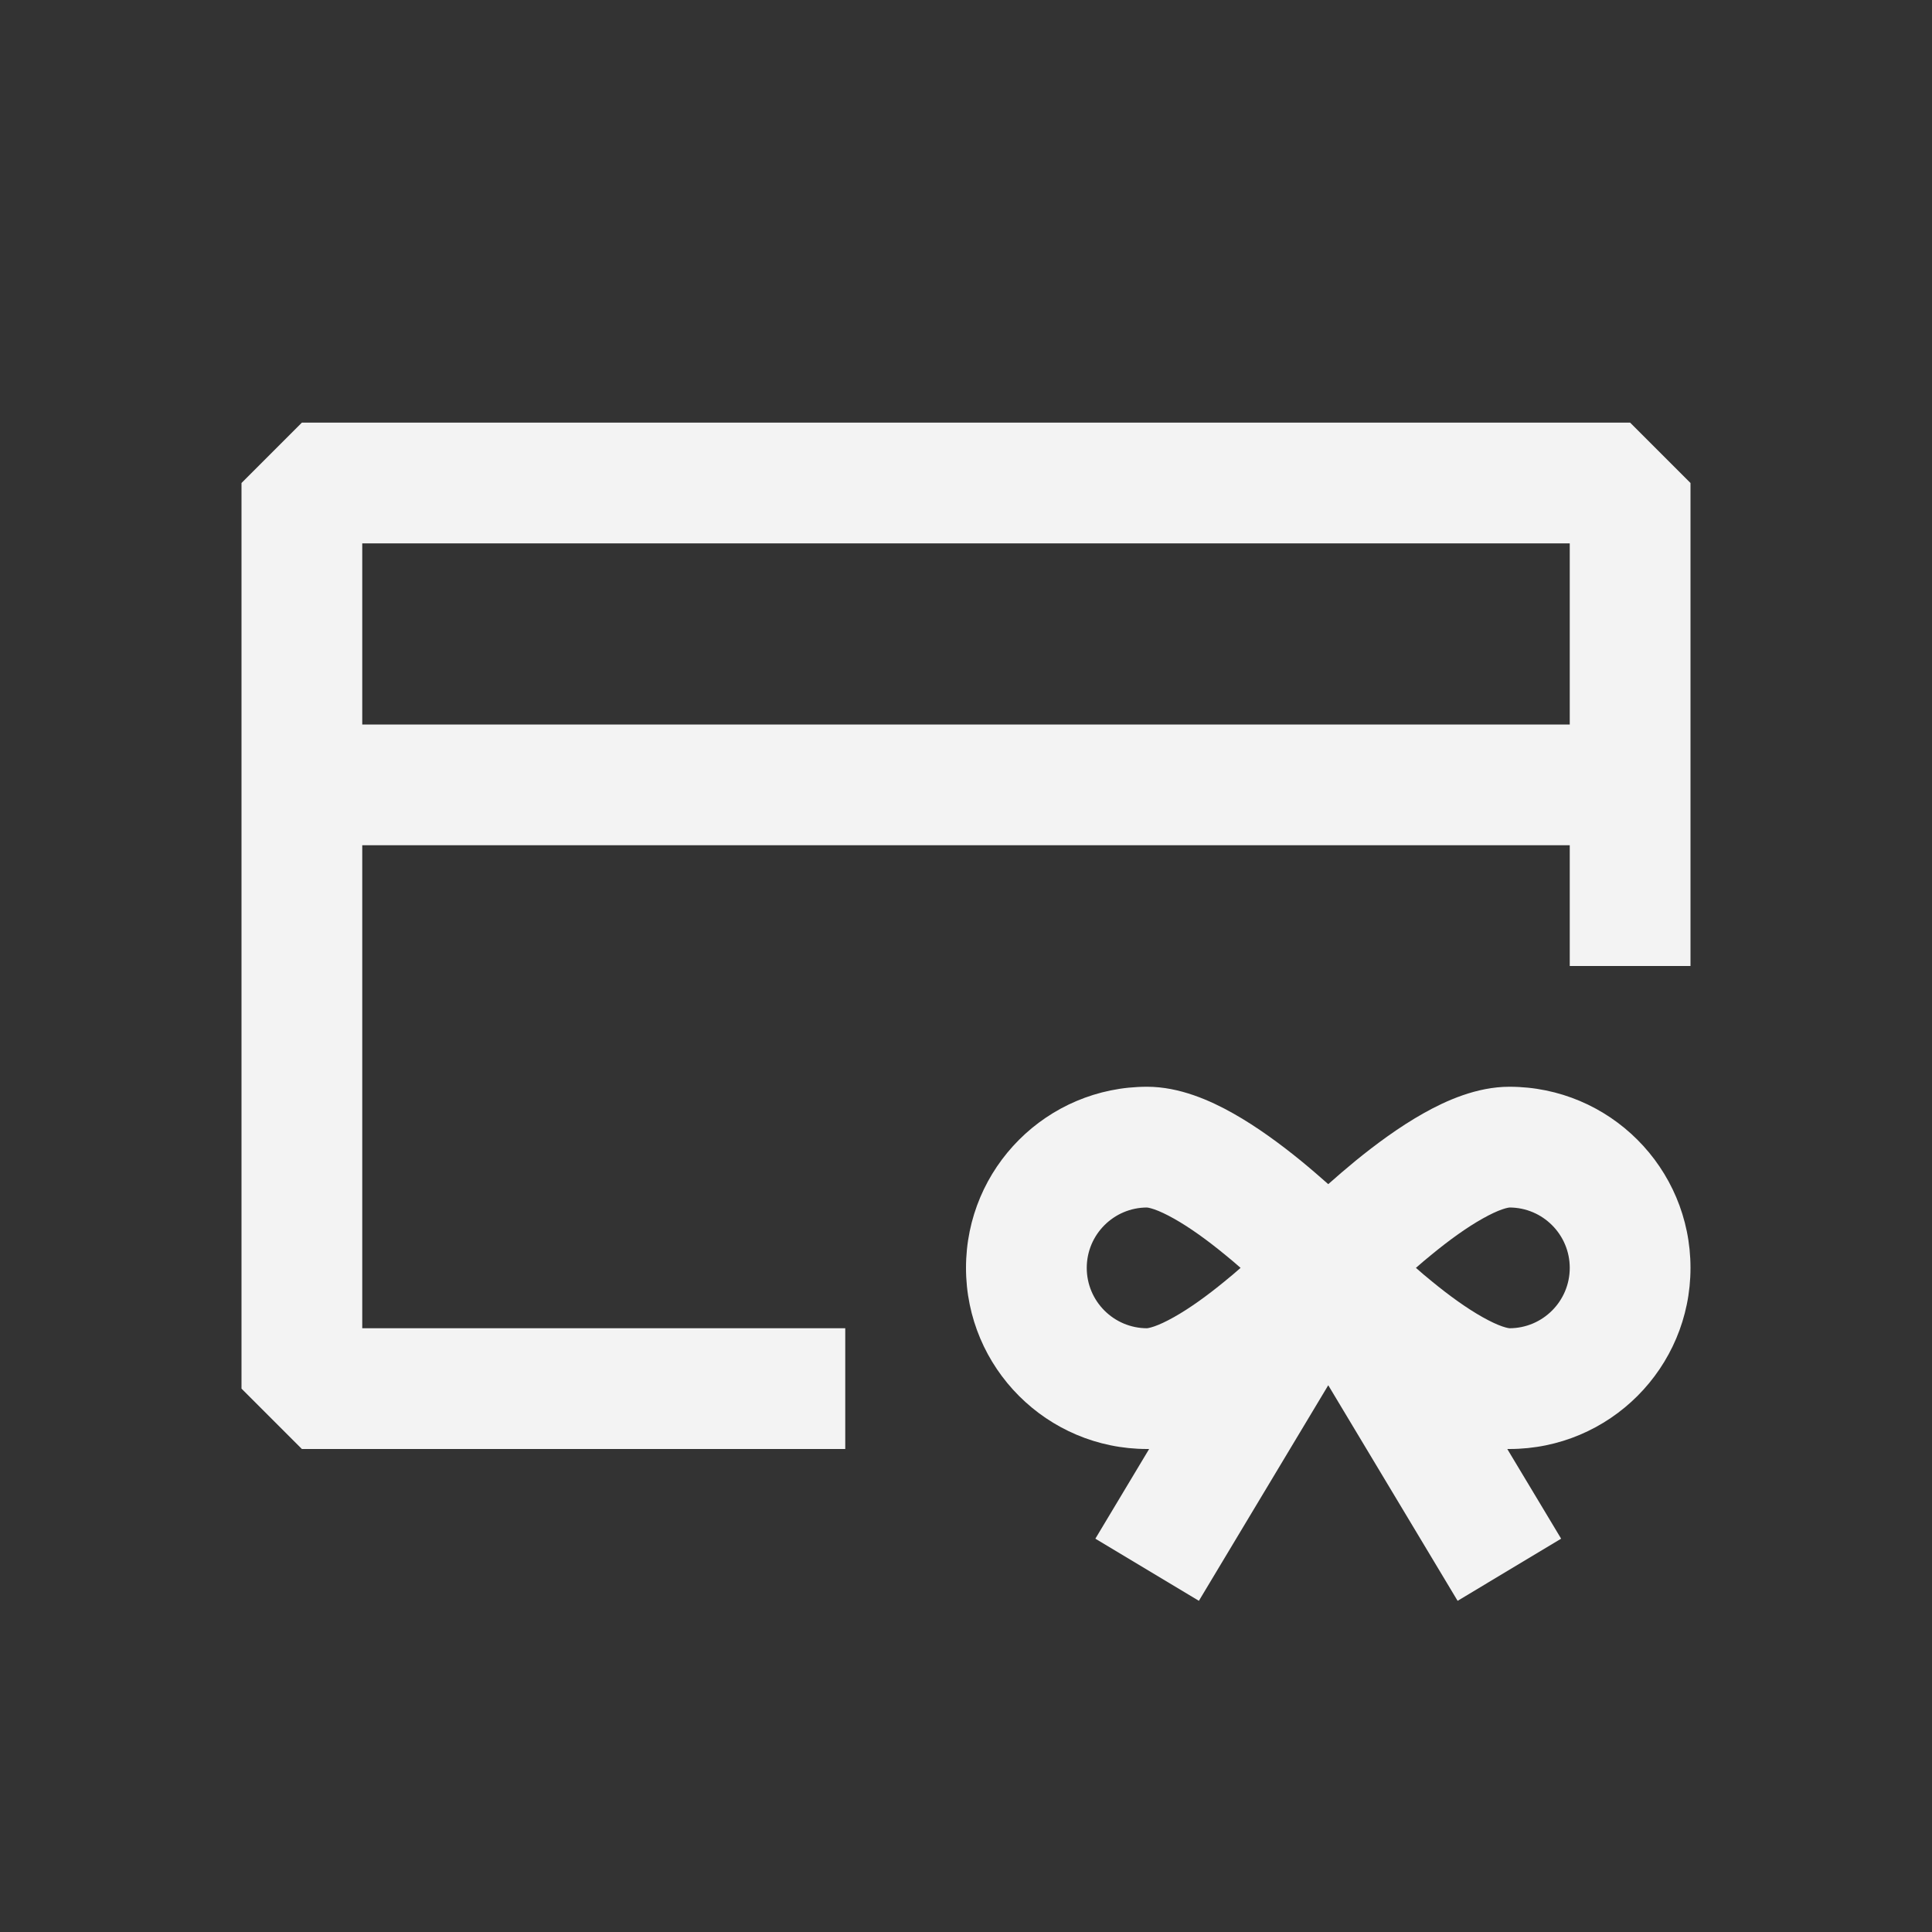 <!DOCTYPE svg PUBLIC "-//W3C//DTD SVG 1.1//EN" "http://www.w3.org/Graphics/SVG/1.1/DTD/svg11.dtd">
<!-- Uploaded to: SVG Repo, www.svgrepo.com, Transformed by: SVG Repo Mixer Tools -->
<svg width="64px" height="64px" viewBox="0 0 24 24" fill="none" xmlns="http://www.w3.org/2000/svg">
<rect x="0" y="0" width="24" height="24" fill="#333333" stroke="none"/>
<g id="SVGRepo_bgCarrier" stroke-width="0"/>
<g id="SVGRepo_tracerCarrier" stroke-linecap="round" stroke-linejoin="round"/>
<g id="SVGRepo_iconCarrier"> <path fill-rule="evenodd" clip-rule="evenodd" d="M3 6L3.75 5.25H20.25L21 6V12H19.5V10.5H4.5V16.5H10.5V18H3.75L3 17.25V6ZM4.5 9H19.5V6.75H4.5V9Z" fill="#f3f3f3"/> <path fill-rule="evenodd" clip-rule="evenodd" d="M18.724 18C18.733 18 18.741 18 18.75 18C19.993 18 21 16.993 21 15.75C21 14.507 19.993 13.5 18.75 13.5C18.346 13.5 17.963 13.672 17.681 13.831C17.379 14.001 17.087 14.218 16.84 14.419C16.718 14.519 16.604 14.618 16.5 14.71C16.396 14.618 16.282 14.519 16.16 14.419C15.913 14.218 15.621 14.001 15.319 13.831C15.037 13.672 14.654 13.5 14.25 13.5C13.007 13.5 12 14.507 12 15.75C12 16.993 13.007 18 14.25 18C14.258 18 14.267 18 14.275 18L13.607 19.114L14.893 19.886L16.5 17.208L18.107 19.886L19.393 19.114L18.724 18ZM15.411 15.75C15.348 15.694 15.28 15.637 15.211 15.581C14.999 15.407 14.781 15.249 14.583 15.138C14.485 15.083 14.403 15.045 14.339 15.023C14.277 15.002 14.249 15 14.249 15C14.249 15 14.25 15 14.25 15C13.836 15 13.5 15.336 13.5 15.75C13.5 16.164 13.836 16.5 14.25 16.5C14.25 16.5 14.249 16.5 14.249 16.5C14.249 16.5 14.277 16.498 14.339 16.477C14.403 16.455 14.485 16.417 14.583 16.362C14.781 16.251 14.999 16.093 15.211 15.919C15.28 15.863 15.348 15.806 15.411 15.75ZM17.589 15.75C17.652 15.806 17.72 15.863 17.789 15.919C18.001 16.093 18.219 16.251 18.417 16.362C18.515 16.417 18.597 16.455 18.661 16.477C18.723 16.498 18.751 16.5 18.751 16.5C18.751 16.5 18.75 16.5 18.75 16.5C19.164 16.5 19.5 16.164 19.5 15.75C19.5 15.336 19.164 15 18.75 15C18.75 15 18.751 15 18.751 15C18.751 15 18.723 15.002 18.661 15.023C18.597 15.045 18.515 15.083 18.417 15.138C18.219 15.249 18.001 15.407 17.789 15.581C17.72 15.637 17.652 15.694 17.589 15.75Z" fill="#f3f3f3"/> </g>
</svg>
